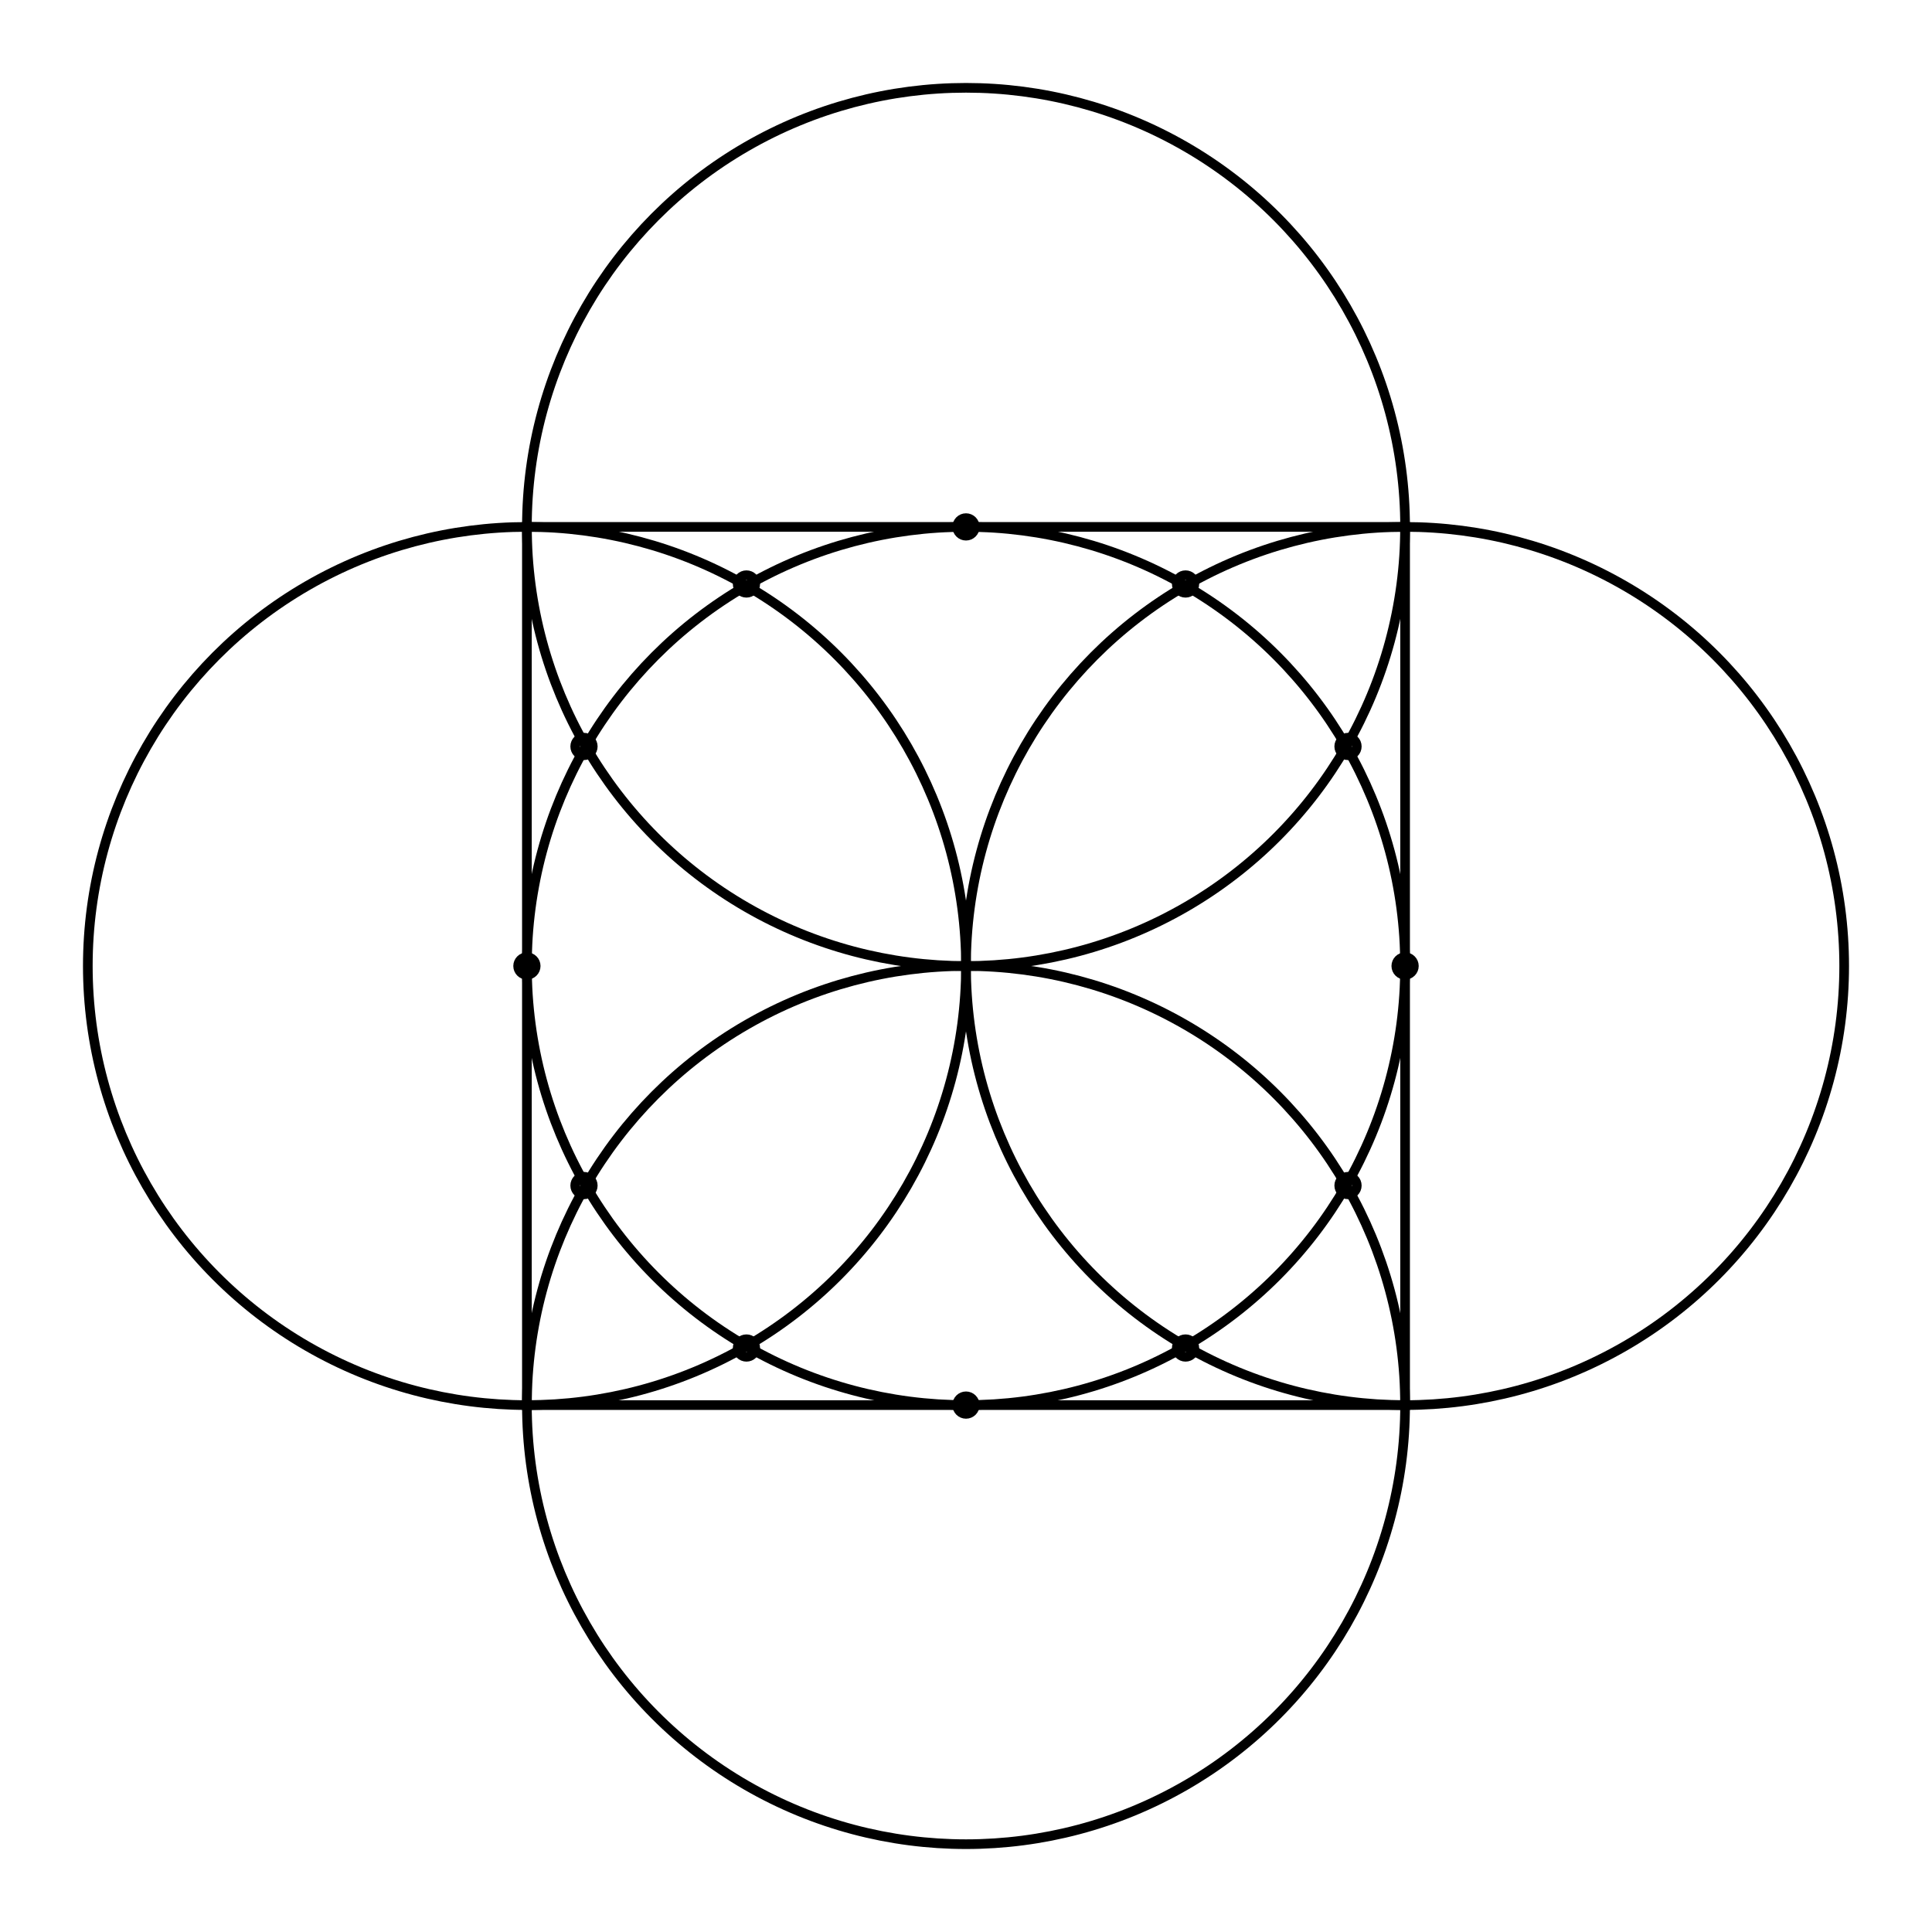 <svg xmlns="http://www.w3.org/2000/svg" width="100.0" height="100.0" viewBox="-55.00 -55.00 110.00 110.00">
<g fill="none" stroke="black" stroke-width="0.02%" transform="translate(0, 0) scale(25, -25)">
<circle cx="0.00" cy="0.00" r="1.00" />
<circle cx="-1.00" cy="0.00" r="1.00" />
<circle cx="1.00" cy="0.00" r="1.00" />
<circle cx="0.00" cy="-1.00" r="1.00" />
<circle cx="0.00" cy="1.00" r="1.00" />
<polygon points="1.00,1.00 -1.00,1.00 -1.00,-1.00 1.00,-1.00" />
<circle cx="1.00" cy="0.00" r="0.02" />
<circle cx="0.87" cy="0.50" r="0.02" />
<circle cx="0.50" cy="0.87" r="0.02" />
<circle cx="0.00" cy="1.00" r="0.02" />
<circle cx="-0.50" cy="0.87" r="0.02" />
<circle cx="-0.87" cy="0.50" r="0.02" />
<circle cx="-1.00" cy="0.00" r="0.02" />
<circle cx="-0.87" cy="-0.50" r="0.02" />
<circle cx="-0.50" cy="-0.87" r="0.02" />
<circle cx="-0.00" cy="-1.00" r="0.02" />
<circle cx="0.50" cy="-0.87" r="0.02" />
<circle cx="0.87" cy="-0.50" r="0.02" />
</g>
</svg>
